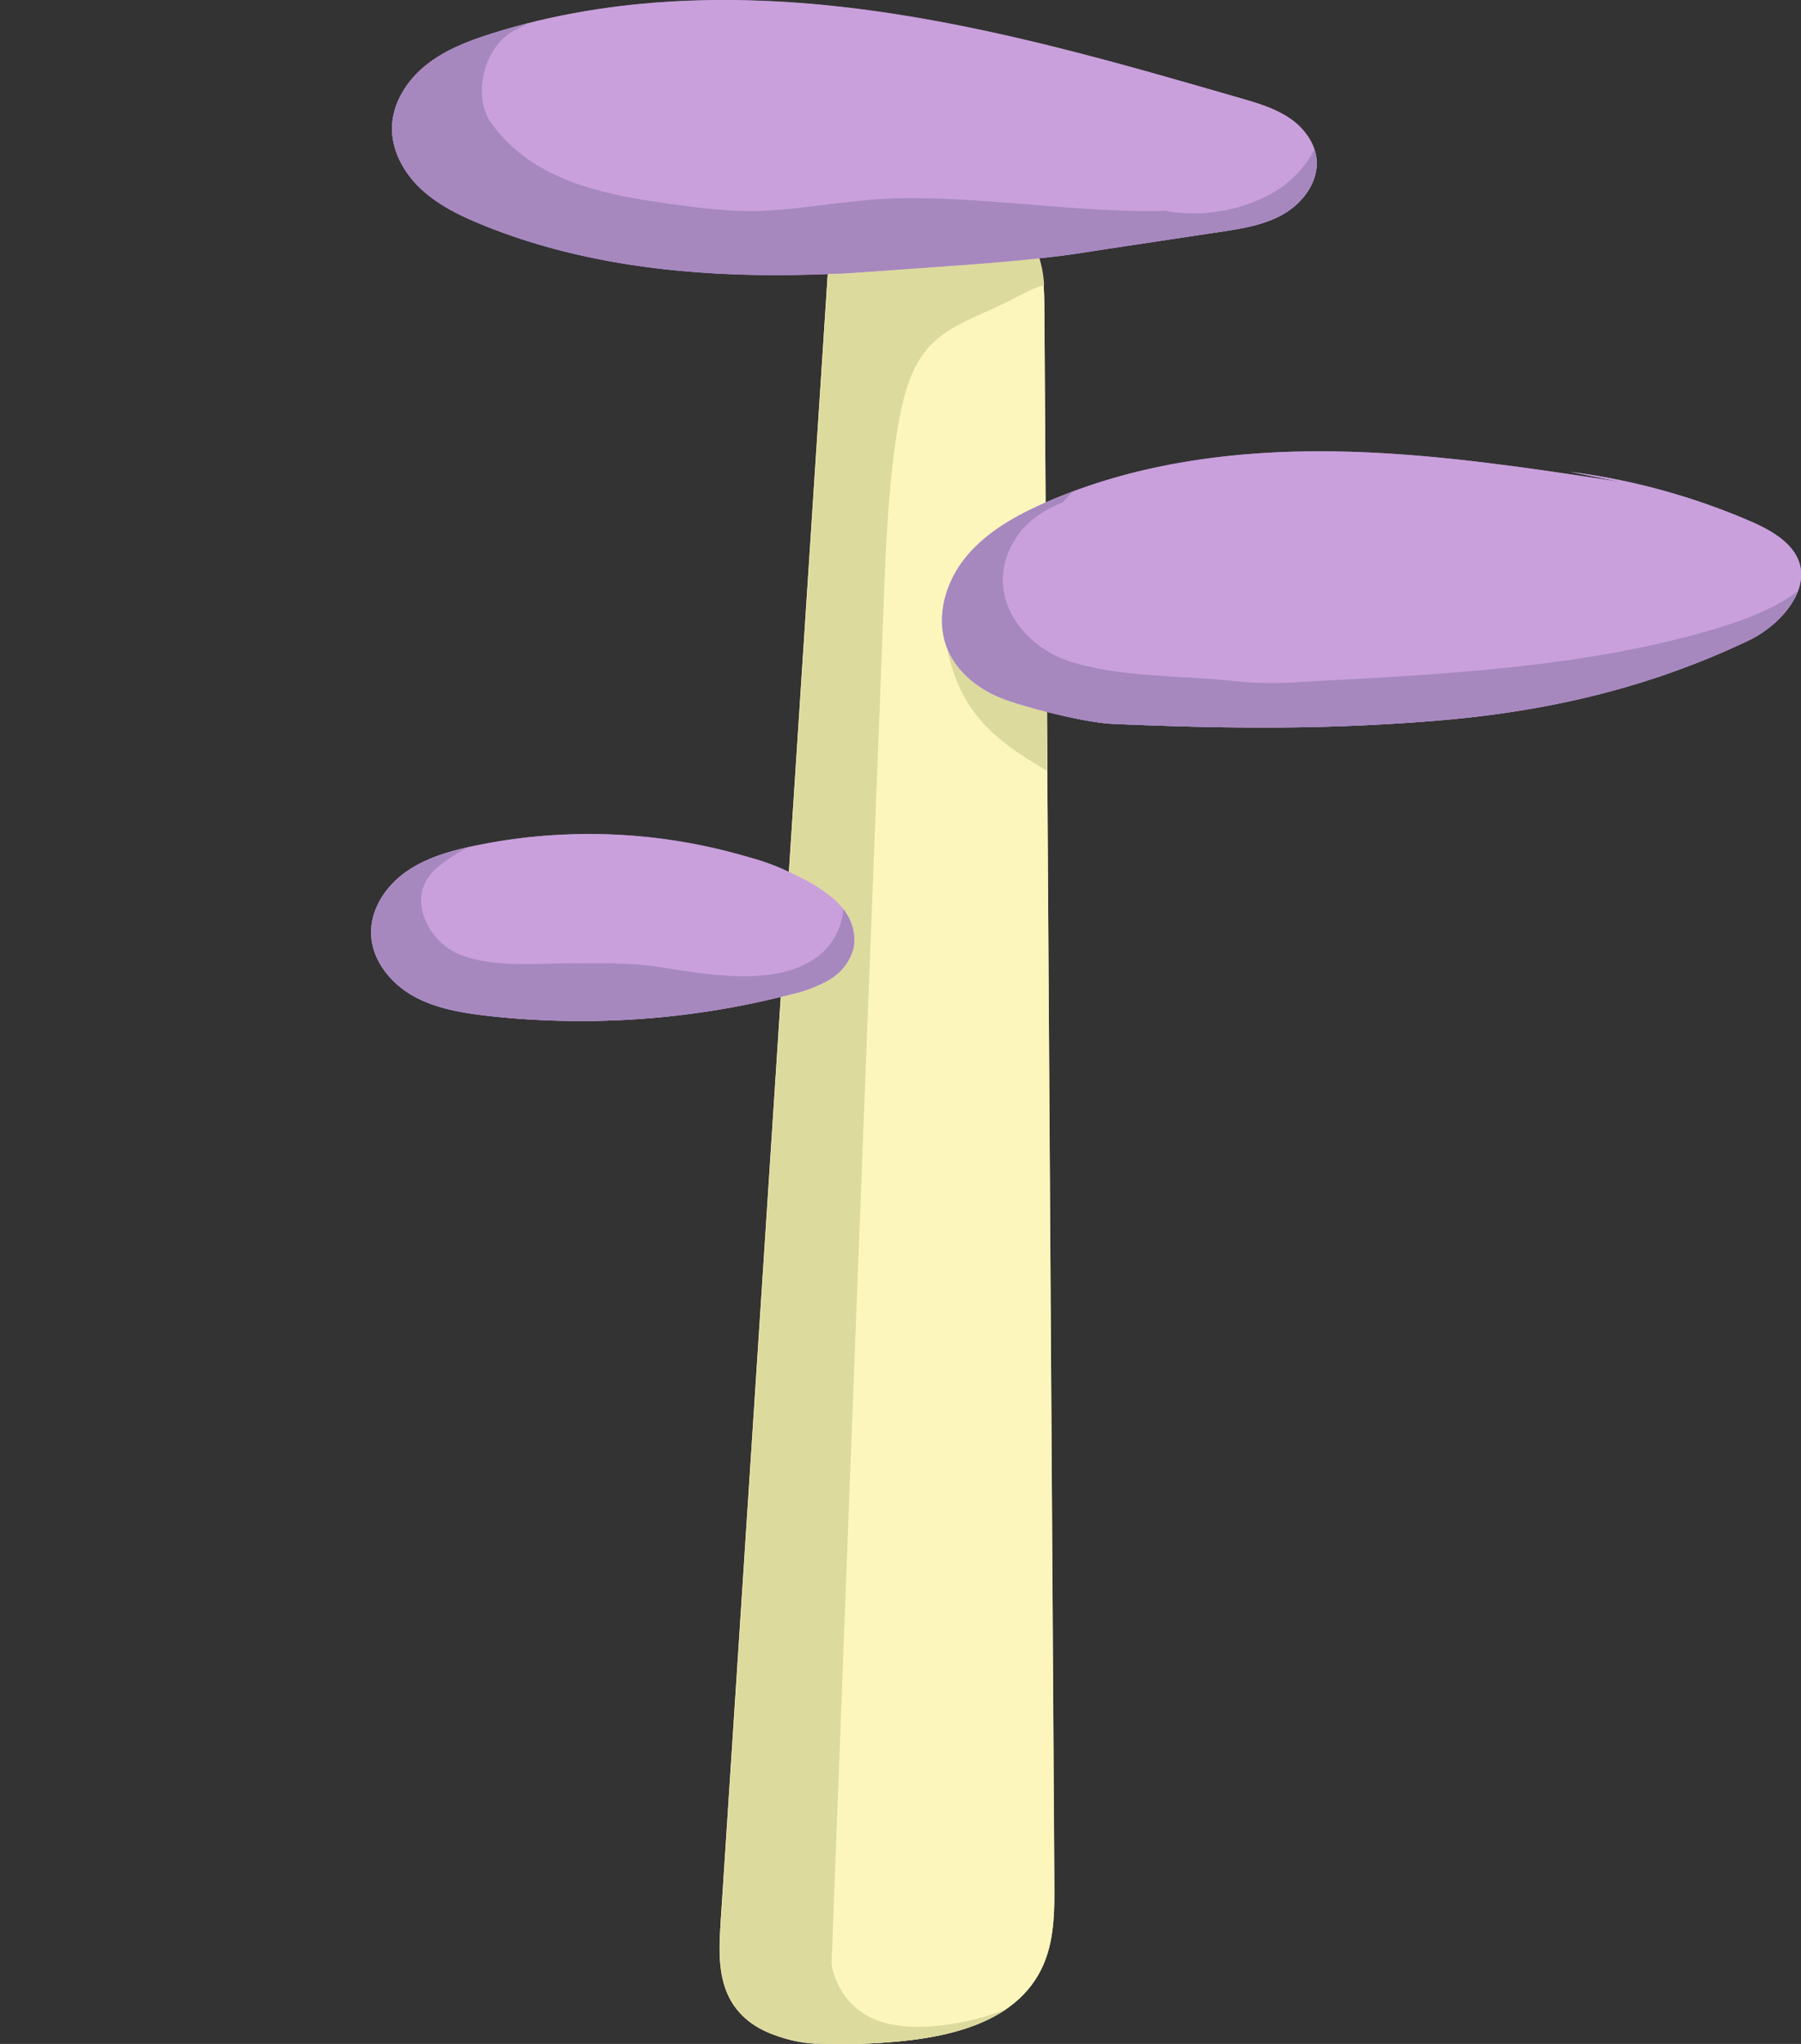 <svg xmlns="http://www.w3.org/2000/svg" viewBox="0 0 421.64 478.3"><rect x="0" y="0" width="421.64" height="478.3" fill="#333333" stroke="none"/><defs><style>.cls-1{fill:#ddda9e;}.cls-2{fill:#a688bf;}.cls-3{fill:#fcf6bd;}.cls-4{fill:#d8cd7d;}.cls-5{fill:#f7f6c5;}.cls-6{fill:#c9a0dc;}</style></defs><g id="Layer_4" data-name="Layer 4"><path class="cls-1" d="M243.82,460.75c-7.11,14.46-26.31,16.94-42.42,17.52-11.06.41-24.27-.28-30.05-9.72-3.36-5.48-3-12.37-2.63-18.79q.32-4.92.64-9.85l5.46-84,5.46-84,5.46-84,5.46-84,2.73-42c.14-2.16-.28-5.37.55-7.42s3.84-2.87,5.78-3.72c5.92-2.56,12.14-4.73,18.64-5.1,9-.51,18.81,3.17,22.94,11.16,2.55,4.91,2.64,10.68,2.67,16.21l2.34,367.17C246.9,447.31,246.88,454.53,243.82,460.75Z"/><path class="cls-2" d="M199.84,221.74a12.13,12.13,0,0,1-5.73,7.53,32,32,0,0,1-9.07,3.44,196.43,196.43,0,0,1-70.85,5c-6.06-.68-12.25-1.7-17.56-4.72s-9.61-8.44-9.75-14.54c-.13-5.69,3.39-11,8-14.31s10.24-4.94,15.8-6.13l2.14-.43a127.55,127.55,0,0,1,18-2.23,131.39,131.39,0,0,1,35.9,3q4.4,1,8.72,2.27a54.85,54.85,0,0,1,7.79,2.72c1.63.77,3.11,1.41,4.71,2.24a37.55,37.55,0,0,1,7.29,4.78C198.45,213.18,200.7,217.54,199.84,221.74Z"/><path class="cls-2" d="M238,61c-6.66.62-11.57,1-17.92,1.43-13.88,1-20.82,1.49-22.26,1.56-7.46.35-14.93.5-22.4.33-21.42-.5-43-3.69-62.81-11.83-5.06-2.08-10.07-4.54-14.06-8.28s-6.87-9-6.74-14.43c.14-5.71,3.54-11,8-14.54s9.92-5.64,15.37-7.36c.88-.28,1.76-.55,2.64-.8l1.36-.4.65-.18c27.05-7.63,55.85-7.82,83.75-4.05,29.8,4,58.66,12.41,86.8,20.54,3.88,1.12,7.82,2.27,11.21,4.47A14.37,14.37,0,0,1,308,36c0,.17.08.35.11.52s.06.36.08.54c.6,5.24-3,10.24-7.53,12.92s-9.9,3.51-15.11,4.3l-2.55.38L260.8,58c-8.06,1.21-8.31,1.3-11,1.66S243.59,60.42,238,61Z"/><path class="cls-2" d="M409.46,149.82c-23.65,11.28-47.73,16.79-73.86,18.88s-48.69,1.81-74.88.71c-6.44-.27-18.74-3.41-24.84-5.5s-11.8-6.27-14.18-12.26c-2.77-7-.46-15.23,4.24-21.08s11.46-9.7,18.33-12.75c20.82-9.26,44-12.41,66.74-12.2s45.41,3.65,67.94,7.09l-11.33-2.3A157,157,0,0,1,410,122.07c5.21,2.26,11,5.7,11.61,11.34C422.35,140.11,415.55,146.92,409.46,149.82Z"/></g><g id="plant_2" data-name="plant 2"><path class="cls-3" d="M168.72,449.76c-.42,6.42-.73,13.31,2.63,18.79,5.78,9.44,19,10.13,30.06,9.72,16.1-.58,35.3-3.06,42.41-17.52,3.06-6.22,3.08-13.44,3-20.38L244.51,73.2c0-5.53-.12-11.3-2.67-16.21-4.13-8-14-11.67-22.94-11.16-6.5.37-12.72,2.54-18.64,5.1-1.94.85-4.9,1.57-5.78,3.72s-.41,5.26-.55,7.42l-2.73,42-5.46,84-5.46,84-5.46,84-5.46,84Z"/><path class="cls-4" d="M168.81,448.39l-.09,1.37c0-.45.05-.91.08-1.37Z"/><path class="cls-5" d="M170.56,467.11a15.53,15.53,0,0,1-.9-2.25A18.2,18.2,0,0,0,170.56,467.11Z"/><path class="cls-5" d="M172.91,470.69a16.72,16.72,0,0,1-1.57-2.13,14.37,14.37,0,0,1-.78-1.44c.24.49.5,1,.79,1.43A17,17,0,0,0,172.91,470.69Z"/><path class="cls-5" d="M177.44,474.42a18.63,18.63,0,0,1-2-1.37A20.17,20.17,0,0,0,177.44,474.42Z"/><path class="cls-5" d="M181.5,476.26l-.53-.19-.15-.06Z"/><path class="cls-5" d="M194,478.3a32,32,0,0,1-12.45-2A43.22,43.22,0,0,0,194,478.3Z"/><path class="cls-1" d="M194.68,459.64h0a17.71,17.71,0,0,0,2.39,6.3c4.73,7.65,13.26,8.88,21.53,8.18a57.75,57.75,0,0,0,17-4c-9.14,6.29-22.45,7.74-34.15,8.16-2.41.09-4.92.13-7.43,0h0a43.22,43.22,0,0,1-12.45-2l-.68-.25-.15-.06c-.53-.2-1-.42-1.55-.65l-.31-.15c-.44-.22-.86-.44-1.28-.68l-.09-.05a20.17,20.17,0,0,1-2-1.37c-.45-.35-.88-.72-1.3-1.11-.21-.2-.41-.4-.61-.61s-.39-.42-.58-.64a17,17,0,0,1-1.56-2.14c-.29-.47-.55-.94-.79-1.43h0a18.2,18.2,0,0,1-.9-2.25,18.74,18.74,0,0,1-.62-2.37c-.1-.53-.19-1.06-.27-1.6a57.37,57.37,0,0,1-.05-11.12h0l.09-1.37c.18-2.83.36-5.65.55-8.49q2.73-42,5.46-83.95t5.45-84q2.73-42,5.47-84t5.47-84q1.35-21,2.71-42c.16-2.15-.27-5.37.57-7.42s3.83-2.87,5.77-3.72c5.92-2.57,12.14-4.72,18.64-5.1,9-.51,18.81,3.17,22.94,11.16a25.23,25.23,0,0,1,2.48,9.77,35.59,35.59,0,0,0-5.53,2.38c-13.37,7.11-22.21,7.53-26.67,22s-5.07,43.15-5.65,58.28Q200.53,304.54,194.68,459.64Z"/><path class="cls-1" d="M226.3,164c4.55,7.61,11.54,12.07,18.88,16.41q-.1-16.1-.21-32.21a69.49,69.49,0,0,0-23.46-4.73,6.27,6.27,0,0,0-.79,1.49C221.43,151.64,222.85,158.26,226.3,164Z"/><path class="cls-6" d="M285.58,54.28c5.21-.79,10.57-1.62,15.11-4.3s8.13-7.68,7.53-12.92c-.46-4-3.27-7.45-6.66-9.65s-7.33-3.35-11.21-4.47c-28.14-8.13-57-16.5-86.8-20.54-29.5-4-60-3.54-88.4,5.43-5.45,1.72-10.9,3.8-15.37,7.36s-7.87,8.83-8,14.54c-.13,5.47,2.75,10.69,6.74,14.43s9,6.2,14.06,8.28c19.82,8.14,41.39,11.33,62.81,11.83,7.47.17,14.94,0,22.4-.33,1.44-.07,8.38-.56,22.26-1.56,6.35-.45,11.26-.81,17.92-1.43,5.63-.53,9-.92,11.82-1.29s3-.45,11-1.66L283,54.66Z"/><path class="cls-2" d="M307.73,35a25.42,25.42,0,0,1-10.59,10.58,38,38,0,0,1-24.39,3.75c-1.87.07-3.67.08-5.35.06-19-.22-37.84-3.31-56.85-3-10.72.18-21.2,2.47-31.88,2.94-8,.35-15.93-.8-23.79-1.92-14.9-2.11-30.58-5.7-39.82-18.55-4.75-6.61-1.57-18.44,5.75-21.93,1-.48,2-1,3-1.51-2.9.73-5.8,1.53-8.67,2.44-5.45,1.72-10.9,3.8-15.37,7.36s-7.87,8.83-8,14.54c-.13,5.47,2.75,10.69,6.74,14.43s9,6.2,14.06,8.28c19.82,8.14,41.39,11.33,62.81,11.82,7.47.18,14.94,0,22.4-.32,1.44-.07,8.38-.56,22.26-1.56,6.35-.45,11.26-.81,17.92-1.43,5.63-.53,9-.92,11.82-1.29s3-.45,11-1.66L283,54.66l2.55-.38c5.21-.79,10.57-1.62,15.11-4.3s8.13-7.68,7.53-12.92A10,10,0,0,0,307.73,35Z"/><path class="cls-6" d="M379,112.71c-22.53-3.44-45.15-6.88-67.94-7.09s-45.92,2.94-66.74,12.19c-6.87,3.06-13.62,6.9-18.33,12.76s-7,14.09-4.24,21.08c2.38,6,8.08,10.17,14.18,12.26s18.4,5.23,24.84,5.5c26.19,1.1,48.75,1.38,74.88-.71s50.21-7.6,73.86-18.88c6.09-2.9,12.89-9.71,12.12-16.41-.65-5.64-6.4-9.08-11.61-11.34a157,157,0,0,0-42.35-11.66"/><path class="cls-2" d="M401,147.31c-31.56,9.35-67.41,10.67-98.64,12.39a87.85,87.85,0,0,1-14.23-.41c-11.17-1.2-25.32-.76-37.09-4.32-12.19-3.69-21-16.37-13.47-28.63,2.79-4.53,6.83-7,11.28-8.81.7-.83,1.44-1.62,2.21-2.39,0,0,0-.06,0-.08-2.29.85-4.55,1.76-6.78,2.75-6.87,3.06-13.62,6.9-18.33,12.76s-7,14.09-4.24,21.08c2.38,6,8.08,10.17,14.18,12.26s18.4,5.23,24.84,5.5c26.19,1.1,48.75,1.38,74.88-.71s50.21-7.6,73.86-18.88c4.6-2.19,9.59-6.61,11.44-11.52C415.18,142.67,407.84,145.29,401,147.31Z"/><path class="cls-6" d="M110.7,198c-5.56,1.19-11.18,2.81-15.8,6.13s-8.15,8.62-8,14.31C87,224.54,91.33,230,96.63,233s11.5,4,17.56,4.72a196.43,196.43,0,0,0,70.85-5,32,32,0,0,0,9.07-3.44,12.13,12.13,0,0,0,5.73-7.53c.86-4.2-1.39-8.56-4.63-11.37a37.55,37.55,0,0,0-7.29-4.78c-1.6-.83-3.08-1.47-4.71-2.24a54.42,54.42,0,0,0-7.79-2.72q-4.32-1.29-8.72-2.28a131.91,131.91,0,0,0-35.9-3,127.55,127.55,0,0,0-18,2.23Z"/><path class="cls-2" d="M197.41,212.73a15.33,15.33,0,0,1-8.07,12.47c-10.1,5.59-24.85,2.59-35.64,1-6.75-1-13.38-.74-20.2-.78-8.29,0-17.89,1.07-25.75-2-7.65-3-13.18-13.91-5.38-20.41a37.91,37.91,0,0,1,7.2-4.7c-5.19,1.17-10.36,2.77-14.67,5.87-4.63,3.31-8.15,8.62-8,14.31C87,224.54,91.33,230,96.63,233s11.5,4,17.56,4.72a196.43,196.43,0,0,0,70.85-5,32,32,0,0,0,9.07-3.44,12.13,12.13,0,0,0,5.73-7.53A11.36,11.36,0,0,0,197.41,212.73Z"/></g></svg>